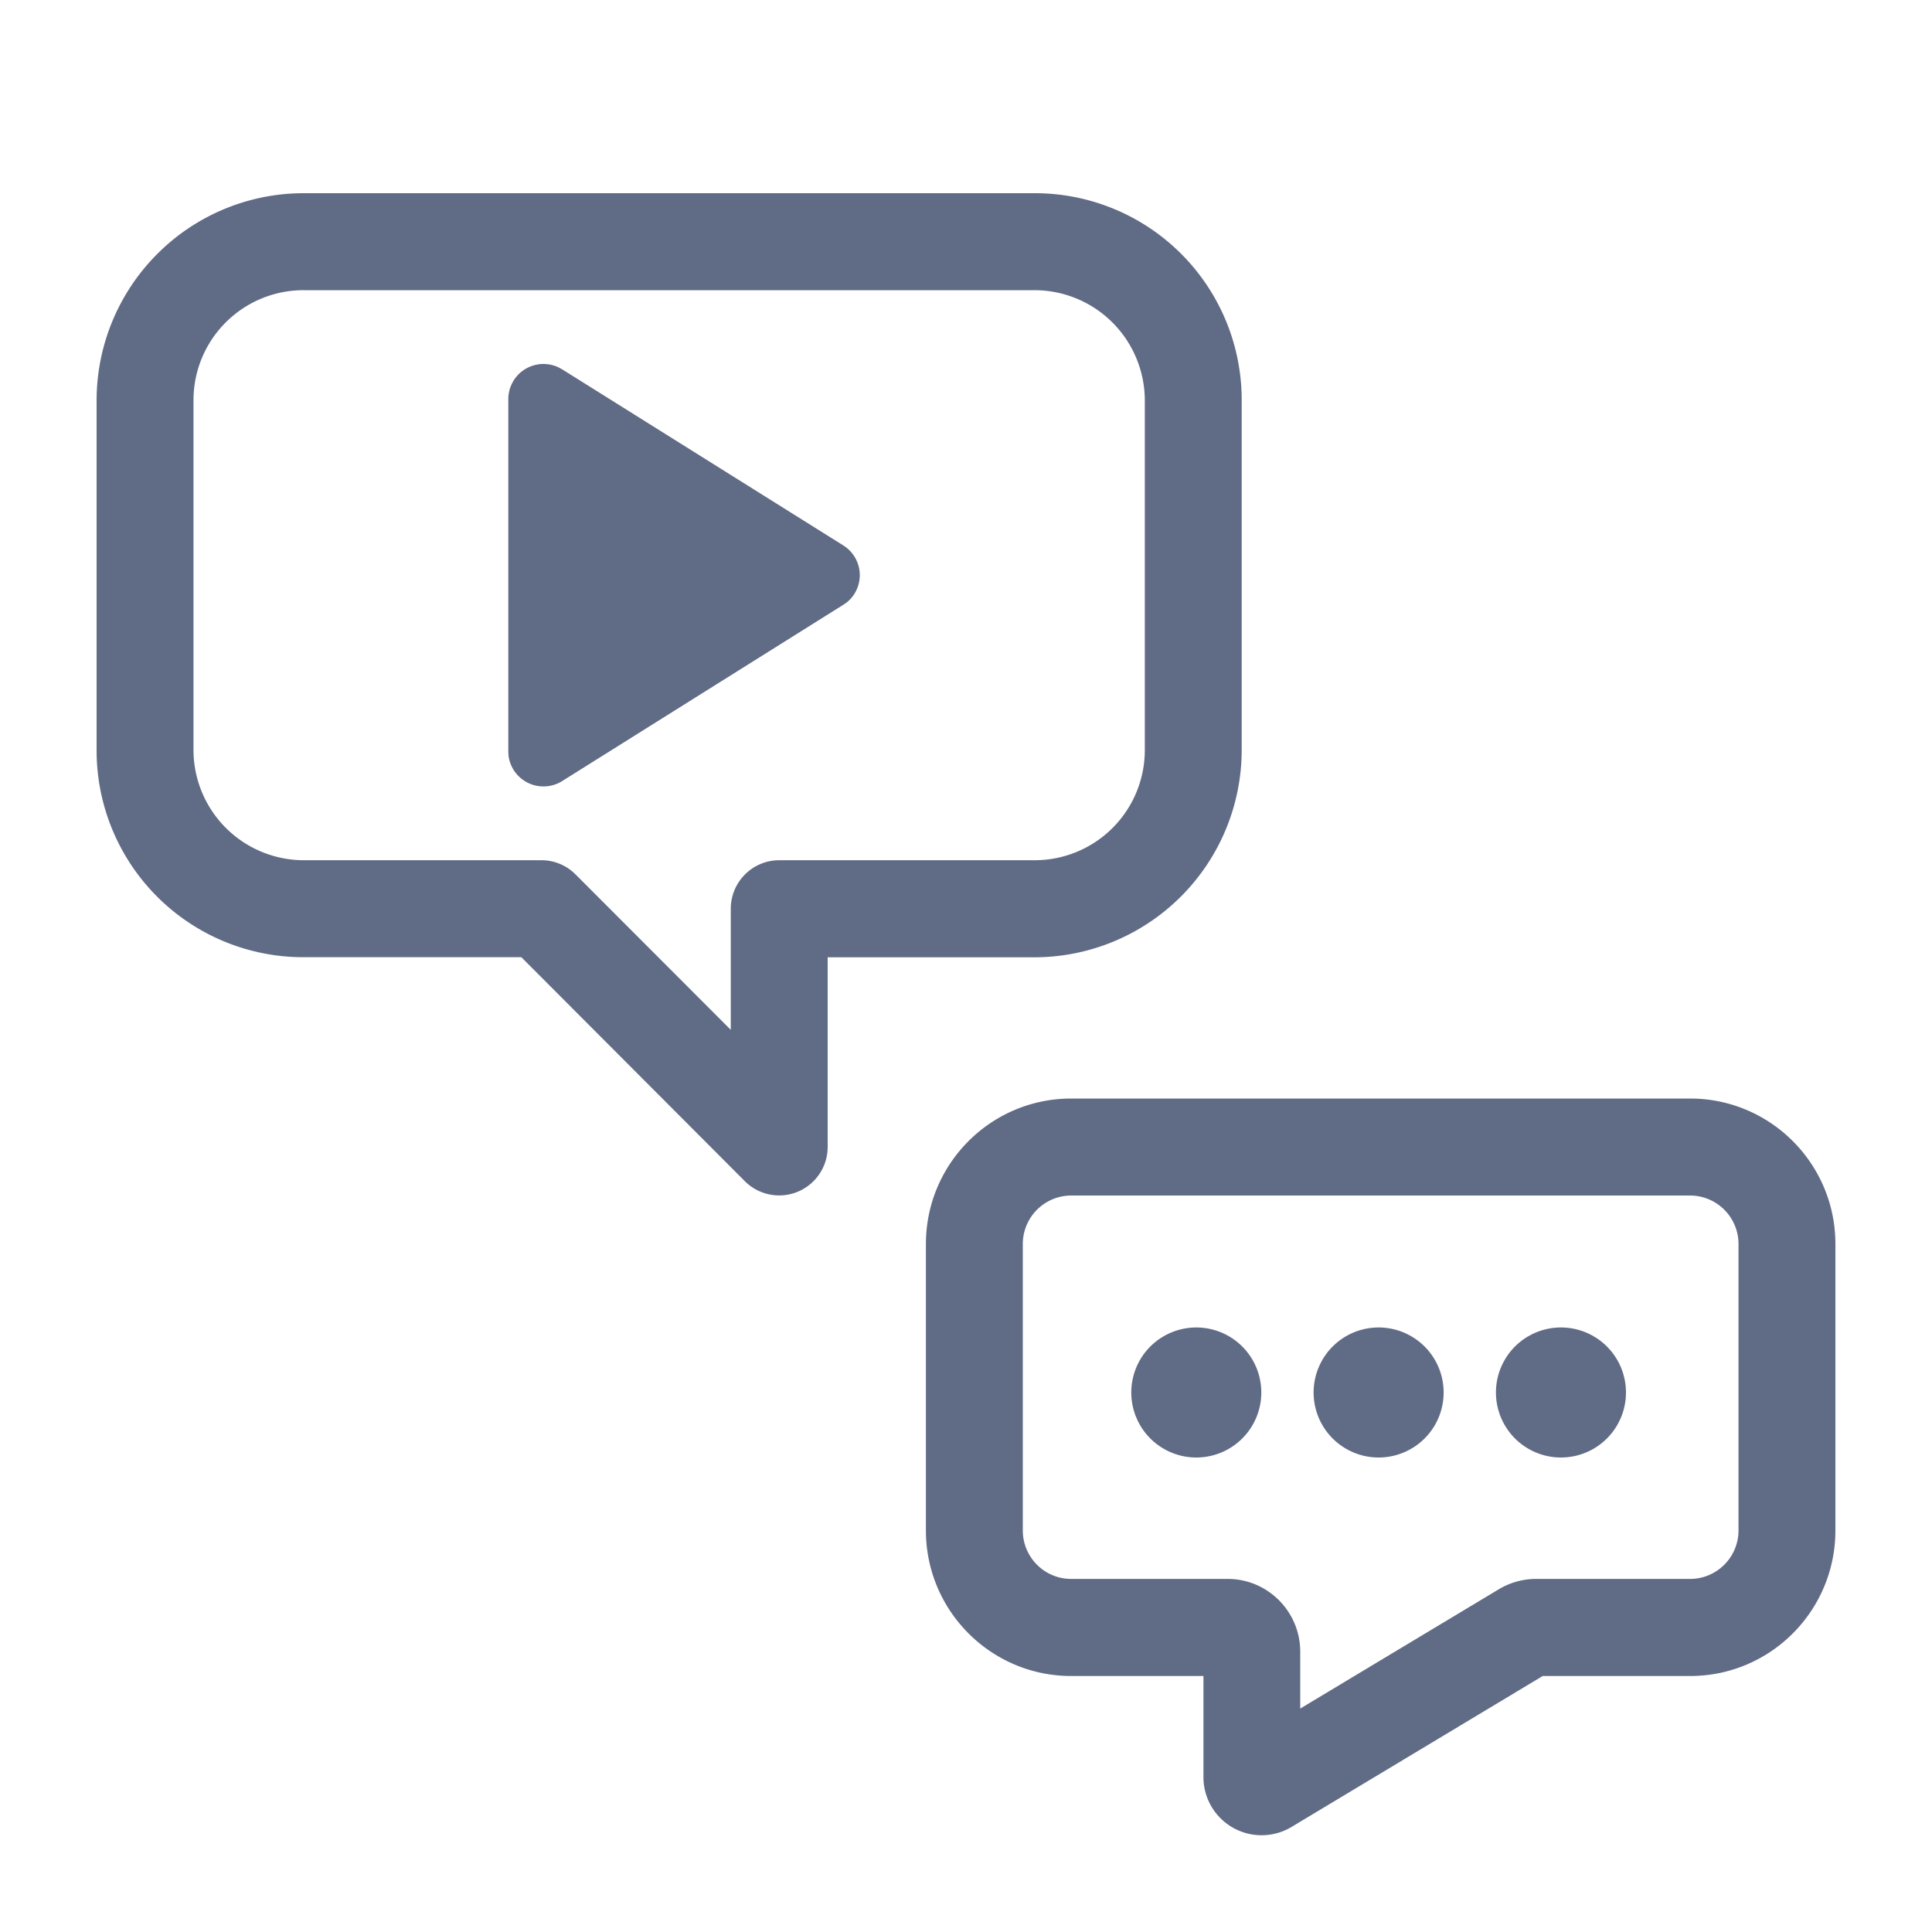 <svg fill="none" xmlns="http://www.w3.org/2000/svg" viewBox="0 0 20 20"><path d="M5.318 3.938a.364.364 0 0 1 .464-.135l.037.02 2.912 1.824a.363.363 0 0 1 .035.589l-.035.024-2.912 1.826a.365.365 0 0 1-.555-.264l-.002-.043V4.131c0-.069.02-.135.056-.193Z" fill="#606B85"/><path fill-rule="evenodd" clip-rule="evenodd" d="M1.628 2.629A2.14 2.14 0 0 1 3.143 2h7.568a2.141 2.141 0 0 1 2.143 2.146v3.617A2.148 2.148 0 0 1 10.71 9.91H8.568v1.964a.502.502 0 0 1-.856.355l-2.315-2.32H3.143A2.14 2.14 0 0 1 1 7.764V4.146c0-.569.226-1.115.628-1.517Zm1.515.375a1.139 1.139 0 0 0-1.14 1.142v3.617a1.143 1.143 0 0 0 1.14 1.142h2.462c.133 0 .26.053.354.148l1.606 1.608V9.408c0-.278.225-.503.502-.503h2.644a1.14 1.14 0 0 0 1.14-1.141V4.146a1.143 1.143 0 0 0-1.14-1.142H3.143Z" fill="#606B85"/><path d="M12.384 15.088a.673.673 0 1 0 0-1.346.673.673 0 0 0 0 1.346Zm1.888 0a.673.673 0 1 0-.001-1.346.673.673 0 0 0 .001 1.346Zm1.888 0a.673.673 0 1 0-.002-1.346.673.673 0 0 0 .002 1.346Z" fill="#606B85"/><path fill-rule="evenodd" clip-rule="evenodd" d="M9.585 12.878c0-.832.674-1.506 1.504-1.506h6.407c.83 0 1.504.674 1.504 1.506v2.965c0 .832-.673 1.507-1.504 1.507H15.97l-2.601 1.563a.602.602 0 0 1-.911-.517V17.35h-1.369c-.83 0-1.504-.675-1.504-1.507v-2.965Zm1.504-.502a.502.502 0 0 0-.501.502v2.965c0 .277.224.502.501.502h1.62c.415 0 .751.338.751.754v.588l2.054-1.234a.75.75 0 0 1 .387-.108h1.595a.502.502 0 0 0 .501-.502v-2.965a.502.502 0 0 0-.501-.502h-6.407Z" fill="#606B85"/></svg>